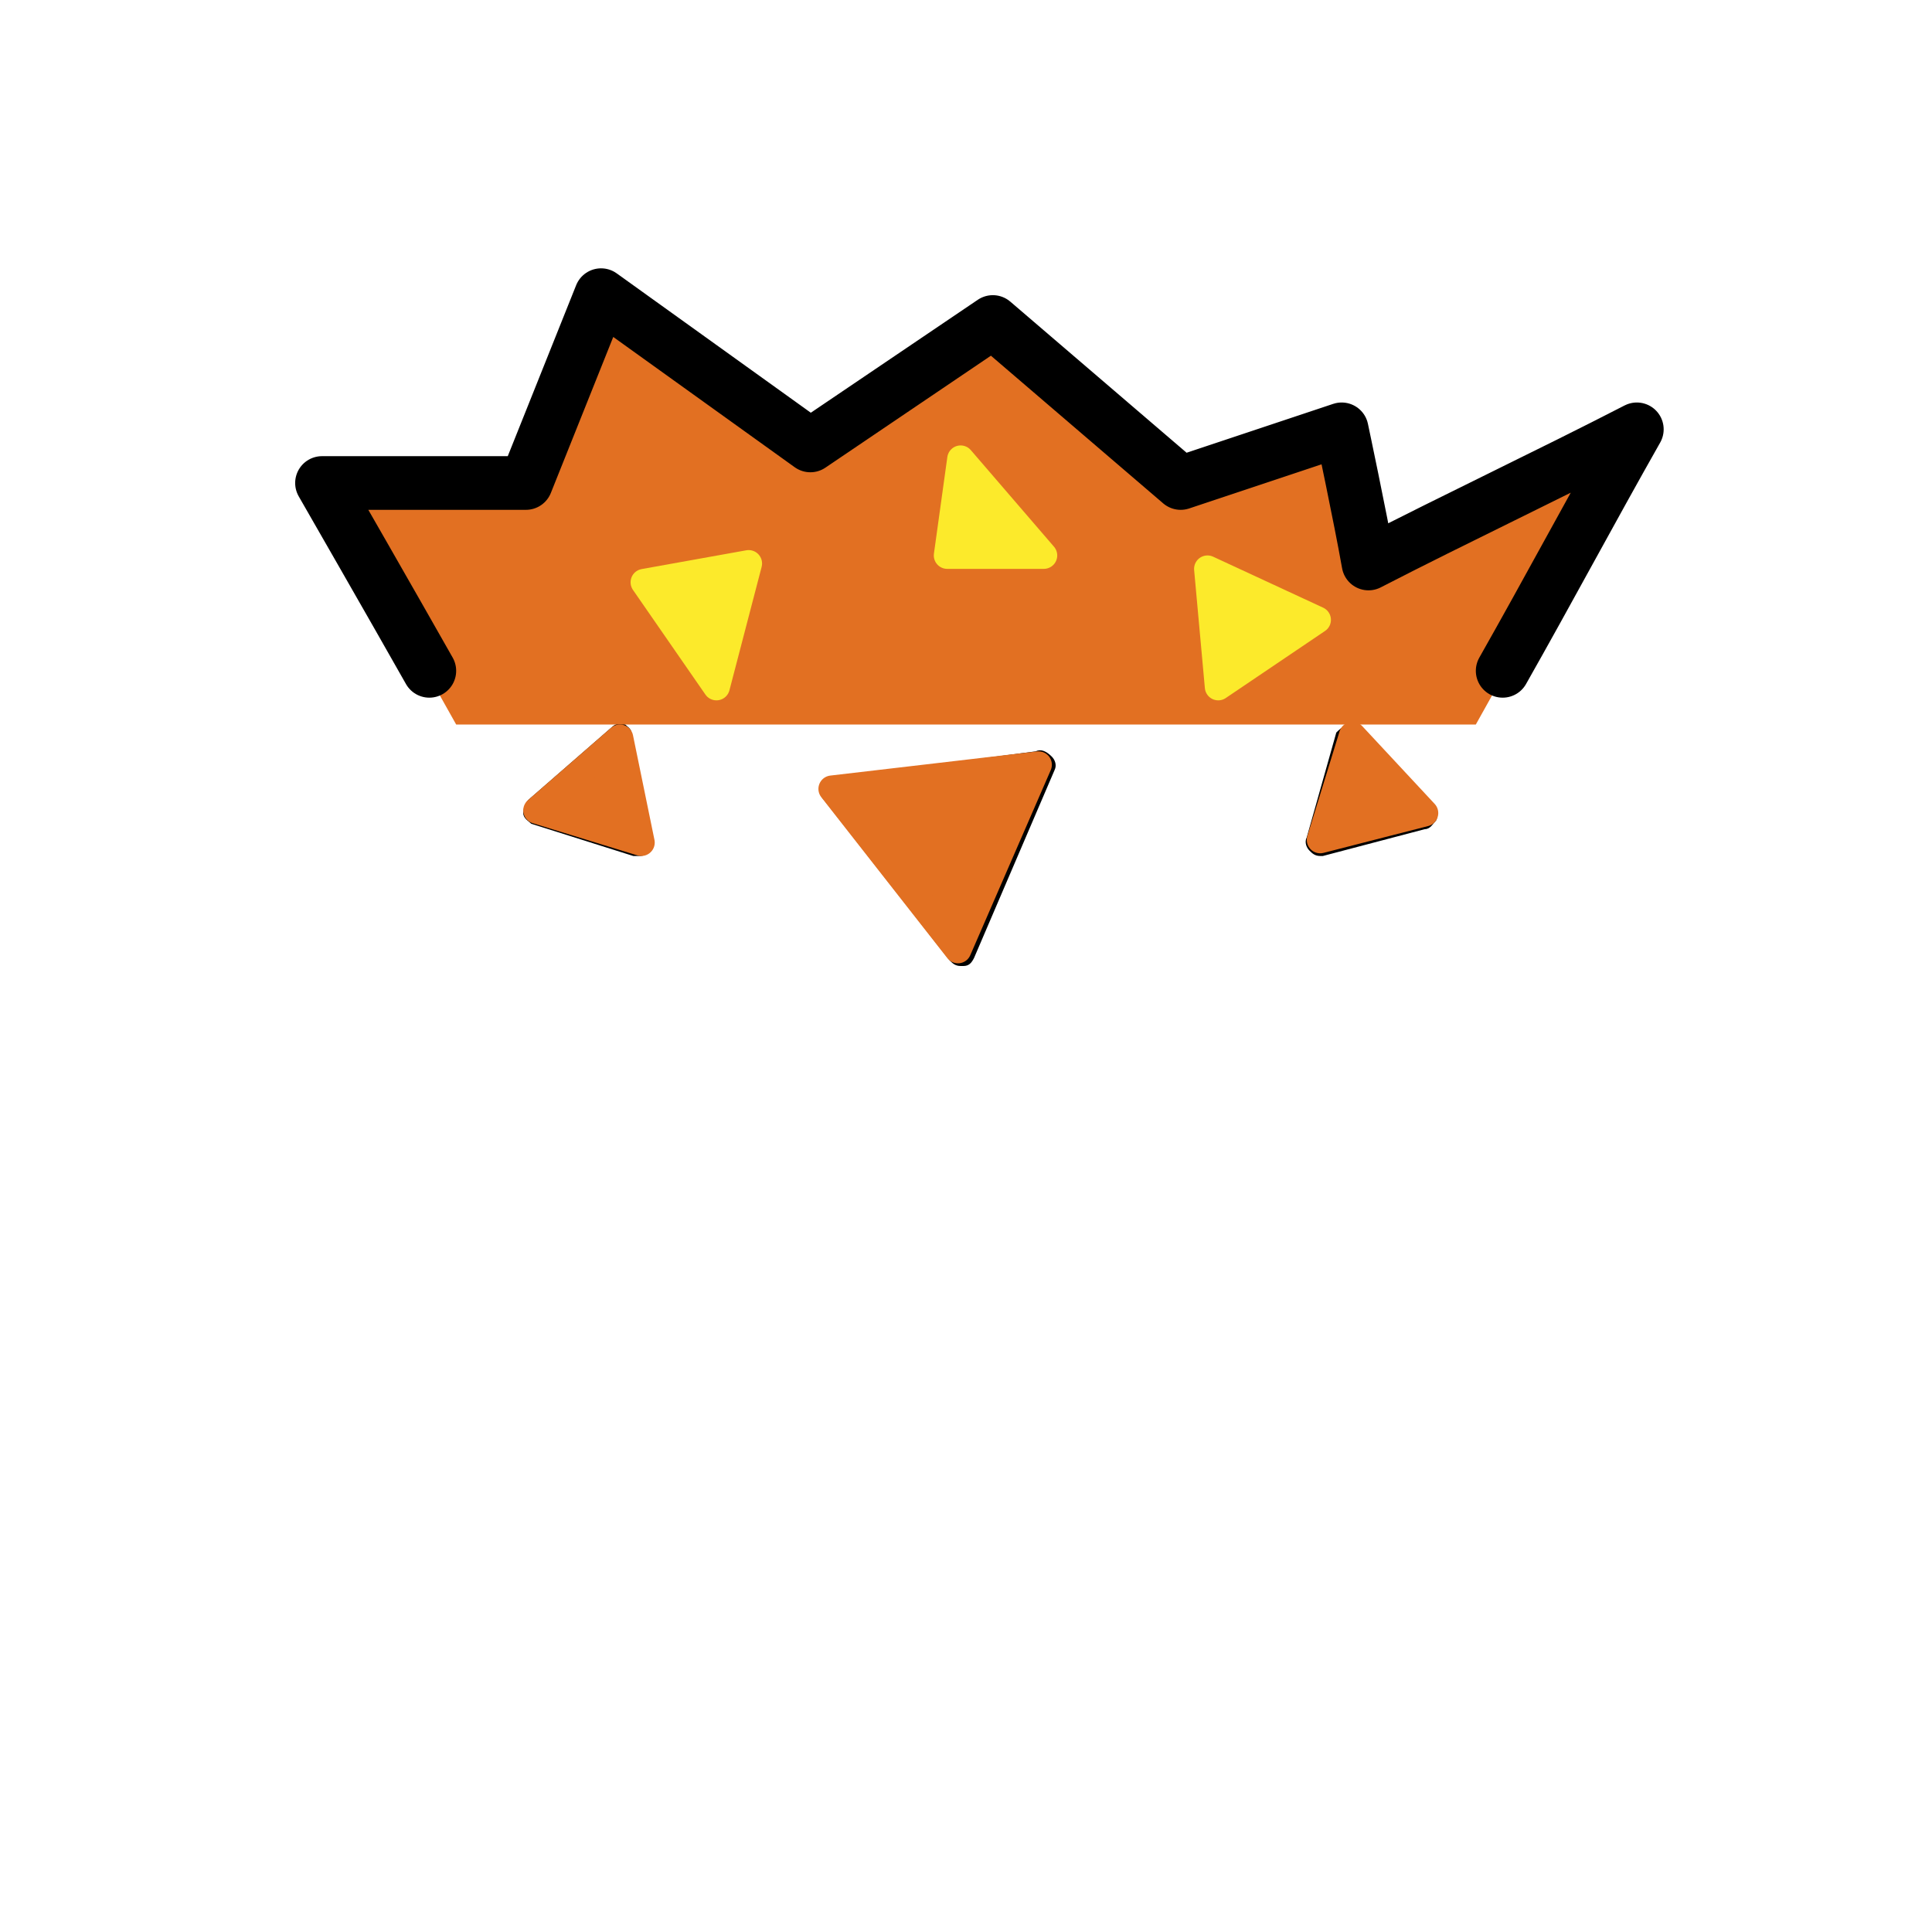 <?xml version="1.0" encoding="utf-8"?>
<!-- Generator: Adobe Illustrator 24.0.1, SVG Export Plug-In . SVG Version: 6.00 Build 0)  -->
<svg version="1.1" id="emoji" xmlns="http://www.w3.org/2000/svg" xmlns:xlink="http://www.w3.org/1999/xlink" x="0px" y="0px"
	 viewBox="0 0 72 72" style="enable-background:new 0 0 72 72;" xml:space="preserve">
<style type="text/css">
	.st0{fill:#E27022;}
	.st1{fill:#E27022;stroke:#E27022;stroke-linecap:round;stroke-linejoin:round;stroke-miterlimit:10;}
	.st2{fill:#FCEA2B;stroke:#FCEA2B;stroke-linecap:round;stroke-linejoin:round;stroke-miterlimit:10;}
	.st3{fill:none;stroke:#000000;stroke-width:2;stroke-linecap:round;stroke-linejoin:round;stroke-miterlimit:10;}
</style>
<g id="line-supplement">
	<path d="M23.3,27c-0.2-0.1-0.4,0-0.5,0.1l-3.1,2.7c-0.1,0.1-0.2,0.3-0.2,0.5s0.2,0.3,0.3,0.4l3.8,1.2c0.1,0,0.1,0,0.2,0
		c0.1,0,0.2,0,0.3-0.1c0.1-0.1,0.2-0.3,0.2-0.5l-0.8-3.9C23.6,27.2,23.4,27.1,23.3,27z"/>
	<path d="M27.8,20.5l-3.9,0.7c-0.2,0-0.3,0.1-0.4,0.3s0,0.3,0.1,0.5l2.7,3.9c0.1,0.1,0.2,0.2,0.4,0.2c0,0,0.1,0,0.1,0
		c0.2,0,0.3-0.2,0.4-0.4l1.2-4.6c0-0.2,0-0.3-0.1-0.5C28.2,20.6,28,20.5,27.8,20.5z"/>
	<path d="M36.2,16.7c-0.1-0.1-0.3-0.2-0.5-0.2c-0.2,0.1-0.3,0.2-0.4,0.4l-0.6,3.6c0,0.1,0,0.3,0.1,0.4c0.1,0.1,0.2,0.2,0.4,0.2
		l3.7,0h0c0.2,0,0.4-0.1,0.5-0.3c0.1-0.2,0.1-0.4-0.1-0.5L36.2,16.7z"/>
	<path d="M49.6,23.1c0-0.2-0.1-0.3-0.3-0.4l-4.1-1.9c-0.2-0.1-0.4-0.1-0.5,0c-0.1,0.1-0.2,0.3-0.2,0.5l0.4,4.4
		c0,0.2,0.1,0.3,0.3,0.4c0.1,0,0.1,0,0.2,0c0.1,0,0.2,0,0.3-0.1l3.7-2.5C49.5,23.4,49.6,23.3,49.6,23.1z"/>
	<path d="M53.4,30l-2.7-2.9c-0.1-0.1-0.3-0.2-0.5-0.1s-0.3,0.2-0.4,0.3l-1.1,3.9c-0.1,0.2,0,0.4,0.1,0.5c0.1,0.1,0.2,0.2,0.4,0.2
		c0,0,0.1,0,0.1,0l3.8-1c0.2,0,0.3-0.2,0.4-0.3S53.6,30.1,53.4,30z"/>
	<path d="M38.6,28L31,29c-0.2,0-0.3,0.1-0.4,0.3c-0.1,0.2,0,0.4,0.1,0.5l4.7,6c0.1,0.1,0.2,0.2,0.4,0.2c0,0,0,0,0.1,0
		c0.2,0,0.3-0.1,0.4-0.3l3-7c0.1-0.2,0-0.4-0.1-0.5C39,28,38.8,27.9,38.6,28z"/>
</g>
<g id="color">
	<path class="st0" d="M17,27c-1.3-2.3-3.7-6.7-5-9c4.3,0.2,4-0.5,7.6,0c0.7-2,2.7-5,3.4-7c2.7,2,5.3,4,8,6c2-3.3,4-1.7,6-5
		c2.3,3.3,4.6,2.7,7,6c2-2,4,0,6-2c0.3,1.7,0.7,3.3,1,5c3.3-1.7,6.7-3.3,10-5c-1.7,3-4.3,8-6,11"/>
	<polygon class="st1" points="23.9,31.4 20,30.2 23.1,27.5 	"/>
	<polygon class="st2" points="26.7,25.6 24,21.7 27.9,21 	"/>
	<polygon class="st2" points="35.3,20.7 35.8,17.1 38.9,20.7 	"/>
	<polygon class="st2" points="45.4,25.6 45,21.2 49.1,23.1 	"/>
	<polygon class="st1" points="53.1,30.3 49.2,31.3 50.4,27.4 	"/>
	<polygon class="st1" points="35.7,35.4 31,29.4 38.7,28.5 	"/>
</g>
<g id="hair">
</g>
<g id="skin">
</g>
<g id="skin-shadow">
</g>
<g id="line">
	<path class="st3" d="M16,25c-1.3-2.3-4-7-4-7l7.6,0l2.8-7l7.8,5.6L37,12l7,6l6-2c0,0,0.7,3.3,1,5c3.3-1.7,6.7-3.3,10-5
		c-1.7,3-3.3,6-5,9"/>
</g>
</svg>
